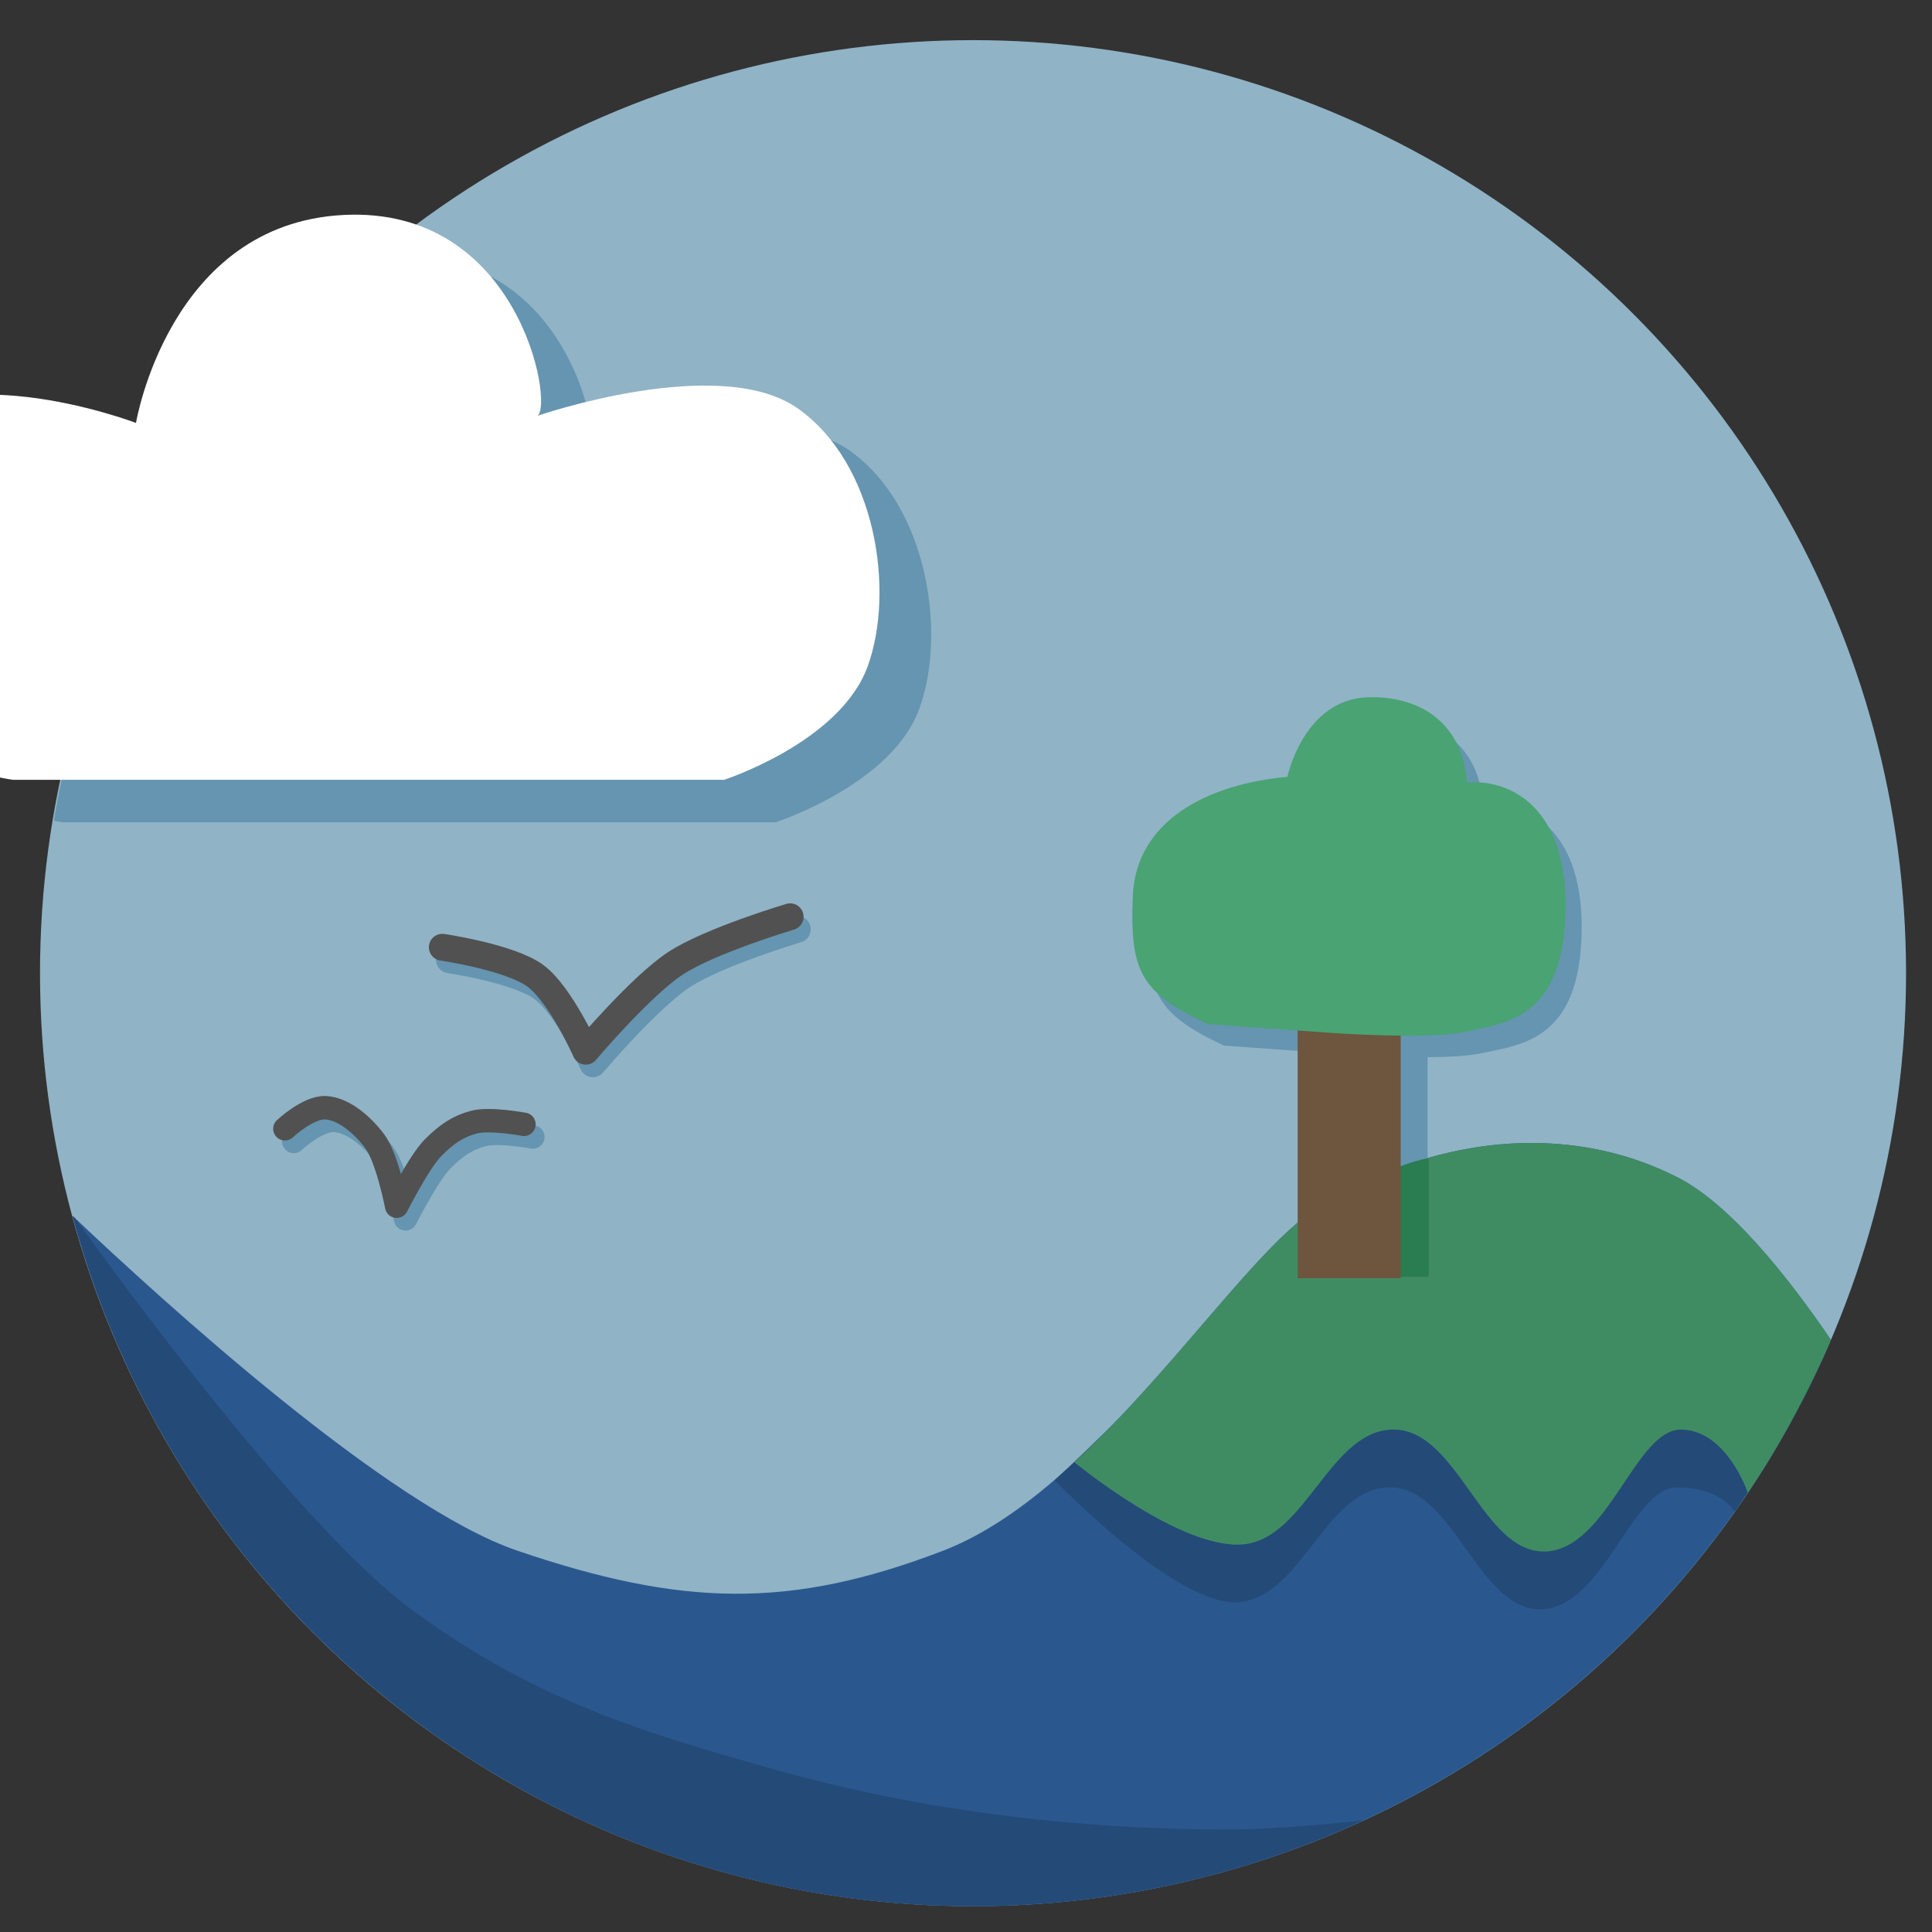 <?xml version="1.0" encoding="UTF-8" standalone="no"?>
<!-- Created with Inkscape (http://www.inkscape.org/) -->
<svg xmlns:dc="http://purl.org/dc/elements/1.1/" xmlns:cc="http://creativecommons.org/ns#" xmlns:rdf="http://www.w3.org/1999/02/22-rdf-syntax-ns#" xmlns:svg="http://www.w3.org/2000/svg" xmlns="http://www.w3.org/2000/svg" xmlns:sodipodi="http://sodipodi.sourceforge.net/DTD/sodipodi-0.dtd" xmlns:inkscape="http://www.inkscape.org/namespaces/inkscape" width="72mm" height="72mm" viewBox="0 0 72 72" version="1.1" id="svg8" inkscape:version="0.92.3 (2405546, 2018-03-11)" sodipodi:docname="icone environnement.svg">
  <rect x="0" y="0" width="72" height="72" fill="#333333" stroke="none"/>
  <defs id="defs2"/>
  <sodipodi:namedview id="base" pagecolor="#ffffff" bordercolor="#666666" borderopacity="1.0" inkscape:pageopacity="0.0" inkscape:pageshadow="2" inkscape:zoom="0.7" inkscape:cx="309.65978" inkscape:cy="153.38161" inkscape:document-units="mm" inkscape:current-layer="layer1" showgrid="false" inkscape:snap-global="false" inkscape:window-width="1366" inkscape:window-height="745" inkscape:window-x="-8" inkscape:window-y="-8" inkscape:window-maximized="1"/>
  <g inkscape:label="Calque 1" inkscape:groupmode="layer" id="layer1" transform="translate(0,-225)">
    <ellipse style="opacity:1;fill:#90b3c6;fill-opacity:1;stroke:none;stroke-width:0.458;stroke-linecap:square;stroke-linejoin:miter;stroke-miterlimit:4;stroke-dasharray:none;stroke-dashoffset:0;stroke-opacity:1" id="path837" cx="36.262" cy="261.267" rx="34.771" ry="34.771"/>
    <path style="fill:#2a588e;fill-opacity:1;stroke:none;stroke-width:0.265px;stroke-linecap:butt;stroke-linejoin:miter;stroke-opacity:1" d="m 48.948,270.126 c -2.991,1.937 -8.079,10.464 -13.796,12.662 -5.717,2.198 -9.757,2.084 -15.875,0 -4.805,-1.637 -13.173,-9.256 -16.578,-12.482 4.086,15.177 17.845,25.727 33.563,25.733 13.921,-0.003 26.499,-8.308 31.968,-21.11 -1.582,-2.325 -3.827,-5.177 -5.864,-6.126 -3.965,-1.962 -8.993,-1.542 -13.418,1.323 z" id="path839" inkscape:connector-curvature="0" sodipodi:nodetypes="sssccccs"/>
    <path sodipodi:nodetypes="ssczzzzcccs" inkscape:connector-curvature="0" id="path830" d="m 56.978,268.691 c -2.704,-0.01 -5.544,0.83 -8.171,2.531 -2.103,1.361 -5.834,5.553 -9.5,8.941 0,0 4.568,4.777 6.901,4.543 2.333,-0.234 3.233,-4.311 5.613,-4.276 2.379,0.035 3.275,4.602 5.613,4.544 2.339,-0.058 3.372,-4.569 5.078,-4.544 1.706,0.025 2.131,0.915 2.131,0.915 1.193,-1.78 2.35,-3.569 3.212,-5.587 -1.582,-2.325 -3.593,-4.909 -5.63,-5.858 -1.611,-0.797 -3.397,-1.201 -5.247,-1.208 z" style="fill:#244a78;fill-opacity:1;stroke:none;stroke-width:0.265px;stroke-linecap:butt;stroke-linejoin:miter;stroke-opacity:1"/>
    <path id="path862" d="m 51.281,258.575 c -1.002,0 -1.819,0.76 -1.91,1.738 h -0.009 v 0.182 8.886 3.657 h 3.839 v -3.657 -8.886 -0.182 h -0.009 c -0.091,-0.977 -0.908,-1.738 -1.91,-1.738 z" style="opacity:1;fill:#6595b0;fill-opacity:1;stroke:none;stroke-width:0.205;stroke-linecap:square;stroke-linejoin:miter;stroke-miterlimit:4;stroke-dasharray:none;stroke-dashoffset:0;stroke-opacity:1" inkscape:connector-curvature="0"/>
    <path style="fill:#3f8c63;fill-opacity:1;stroke:none;stroke-width:0.265px;stroke-linecap:butt;stroke-linejoin:miter;stroke-opacity:1" d="m 57.119,267.595 c -2.704,-0.01 -5.544,0.83 -8.171,2.531 -2.103,1.361 -5.244,5.979 -8.909,9.366 0,0 3.978,3.293 6.311,3.06 2.333,-0.234 3.233,-4.311 5.613,-4.276 2.379,0.035 3.275,4.602 5.613,4.544 2.339,-0.058 3.372,-4.569 5.078,-4.544 1.706,0.025 2.482,2.357 2.482,2.357 1.193,-1.78 2.233,-3.686 3.095,-5.704 -1.582,-2.325 -3.827,-5.177 -5.864,-6.126 -1.611,-0.797 -3.397,-1.201 -5.247,-1.208 z" id="path849" inkscape:connector-curvature="0" sodipodi:nodetypes="ssczzzzcccs"/>
    <path style="fill:#6595b0;fill-opacity:1;stroke:none;stroke-width:1px;stroke-linecap:butt;stroke-linejoin:miter;stroke-opacity:1" d="M 57.773 36.051 C 57.042 36.034 56.29 36.044 55.52 36.082 C 54.597 36.128 53.711 36.222 52.844 36.34 A 131.419 131.419 0 0 0 7.582 115.414 C 8.323 115.556 8.859 115.645 8.859 115.645 L 109.059 115.645 C 109.059 115.645 125.354 110.371 129.262 99.721 C 133.17 89.07 130.462 71.052 119.395 63.305 C 108.327 55.557 82.795 64.365 82.795 64.365 C 84.981 62.726 80.46 36.579 57.773 36.051 z " transform="matrix(0.265,0,0,0.265,0,225)" id="path871"/>
    <path style="fill:#ffffff;fill-opacity:1;stroke:none;stroke-width:0.265px;stroke-linecap:butt;stroke-linejoin:miter;stroke-opacity:1" d="m 0.473,254.061 c 0,0 -4.284,-0.556 -6.363,-3.678 -2.079,-3.122 -1.884,-5.183 0.818,-8.823 2.702,-3.64 10.14,-0.799 10.14,-0.799 0,0 1.231,-7.429 7.751,-7.751 6.52,-0.321 7.813,7.036 7.216,7.484 0,0 6.755,-2.331 9.684,-0.281 2.928,2.05 3.645,6.817 2.611,9.635 -1.034,2.818 -5.345,4.213 -5.345,4.213 z" id="path854-1" inkscape:connector-curvature="0" sodipodi:nodetypes="czzczczzcc"/>
    <path style="fill:#244a78;fill-opacity:1;stroke:none;stroke-width:0.265px;stroke-linecap:butt;stroke-linejoin:miter;stroke-opacity:1" d="m 2.725,270.33 -0.015,0.015 c 4.099,15.156 17.848,25.687 33.551,25.692 5.129,-10e-4 10.074,-1.133 14.551,-3.198 -1.955,0.209 -3.811,0.348 -5.266,0.342 -5.716,-0.024 -11.361,-0.755 -16.442,-2.174 -5.08,-1.419 -9.193,-2.639 -13.796,-6.048 -4.498,-3.33 -12.154,-14.066 -12.504,-14.557 -0.023,-0.022 -0.056,-0.052 -0.079,-0.074 z" id="path875" inkscape:connector-curvature="0"/>
    <path sodipodi:nodetypes="cczczczzc" inkscape:connector-curvature="0" id="path860" d="m 50.222,264.296 -4.607,-0.329 c -2.492,-1.175 -2.914,-1.937 -2.797,-4.772 0.116,-2.835 2.83,-4.177 5.759,-4.443 0.302,-1.216 1.183,-2.886 2.962,-2.962 1.779,-0.075 3.555,0.785 3.73,3.181 1.341,-0.142 3.729,0.647 3.675,4.717 -0.054,4.07 -2.242,4.236 -3.675,4.553 -1.433,0.317 -5.046,0.055 -5.046,0.055 z" style="fill:#6595b0;fill-opacity:1;stroke:none;stroke-width:0.109px;stroke-linecap:butt;stroke-linejoin:miter;stroke-opacity:1"/>
    <path id="path864" d="m 48.937,270.001 h -0.009 v 0 0 2.58 h 4.314 v -4.418 0 0 0 c -1.336,0.218 -3.031,1.309 -4.305,1.838 z" style="opacity:1;fill:#2a7c51;fill-opacity:1;stroke:none;stroke-width:0.205;stroke-linecap:square;stroke-linejoin:miter;stroke-miterlimit:4;stroke-dasharray:none;stroke-dashoffset:0;stroke-opacity:1" inkscape:connector-curvature="0" sodipodi:nodetypes="cccccccccccc"/>
    <path inkscape:connector-curvature="0" style="opacity:1;fill:#6e553d;fill-opacity:1;stroke:none;stroke-width:0.205;stroke-linecap:square;stroke-linejoin:miter;stroke-miterlimit:4;stroke-dasharray:none;stroke-dashoffset:0;stroke-opacity:1" d="m 50.279,258.174 c -1.002,0 -1.819,0.76 -1.91,1.738 h -0.009 v 0.182 8.886 3.657 h 3.839 v -3.657 -8.886 -0.182 h -0.009 c -0.091,-0.977 -0.908,-1.738 -1.91,-1.738 z" id="rect832"/>
    <path style="fill:#49a373;fill-opacity:1;stroke:none;stroke-width:0.109px;stroke-linecap:butt;stroke-linejoin:miter;stroke-opacity:1" d="m 49.621,263.494 -4.607,-0.329 c -2.492,-1.175 -2.914,-1.937 -2.797,-4.772 0.116,-2.835 2.83,-4.177 5.759,-4.443 0.302,-1.216 1.183,-2.886 2.962,-2.962 1.779,-0.075 3.555,0.785 3.73,3.181 1.341,-0.142 3.729,0.647 3.675,4.717 -0.054,4.07 -2.242,4.236 -3.675,4.553 -1.433,0.317 -5.046,0.055 -5.046,0.055 z" id="path840" inkscape:connector-curvature="0" sodipodi:nodetypes="cczczczzc"/>
    <path sodipodi:nodetypes="czczc" inkscape:connector-curvature="0" id="path868" d="m 16.75,260.769 c 0,0 2.538,0.371 3.475,1.069 0.936,0.698 1.871,2.806 1.871,2.806 0,0 2.046,-2.424 3.341,-3.274 1.295,-0.85 4.276,-1.737 4.276,-1.737" style="fill:none;stroke:#6595b0;stroke-width:1;stroke-linecap:round;stroke-linejoin:round;stroke-miterlimit:4;stroke-dasharray:none;stroke-opacity:1"/>
    <path style="fill:none;stroke:#515151;stroke-width:1;stroke-linecap:round;stroke-linejoin:round;stroke-miterlimit:4;stroke-dasharray:none;stroke-opacity:1" d="m 16.483,260.301 c 0,0 2.538,0.371 3.475,1.069 0.936,0.698 1.871,2.806 1.871,2.806 0,0 2.046,-2.424 3.341,-3.274 1.295,-0.85 4.276,-1.737 4.276,-1.737" id="path866" inkscape:connector-curvature="0" sodipodi:nodetypes="czczc"/>
    <path sodipodi:nodetypes="czzczzc" inkscape:connector-curvature="0" id="path876" d="m 10.948,267.538 c 0,0 0.875,-0.824 1.526,-0.784 0.651,0.04 1.334,0.605 1.815,1.237 0.48,0.633 0.825,2.433 0.825,2.433 0,0 0.846,-1.671 1.361,-2.186 0.515,-0.515 0.937,-0.794 1.526,-0.949 0.589,-0.154 1.856,0.083 1.856,0.083" style="fill:none;stroke:#6595b0;stroke-width:0.873;stroke-linecap:round;stroke-linejoin:round;stroke-miterlimit:4;stroke-dasharray:none;stroke-opacity:1"/>
    <path style="fill:none;stroke:#515151;stroke-width:0.873;stroke-linecap:round;stroke-linejoin:round;stroke-miterlimit:4;stroke-dasharray:none;stroke-opacity:1" d="m 10.617,267.066 c 0,0 0.875,-0.824 1.526,-0.784 0.651,0.04 1.334,0.605 1.815,1.237 0.48,0.633 0.825,2.433 0.825,2.433 0,0 0.846,-1.671 1.361,-2.186 0.515,-0.515 0.937,-0.794 1.526,-0.949 0.589,-0.154 1.856,0.083 1.856,0.083" id="path874" inkscape:connector-curvature="0" sodipodi:nodetypes="czzczzc"/>
  </g>
</svg>